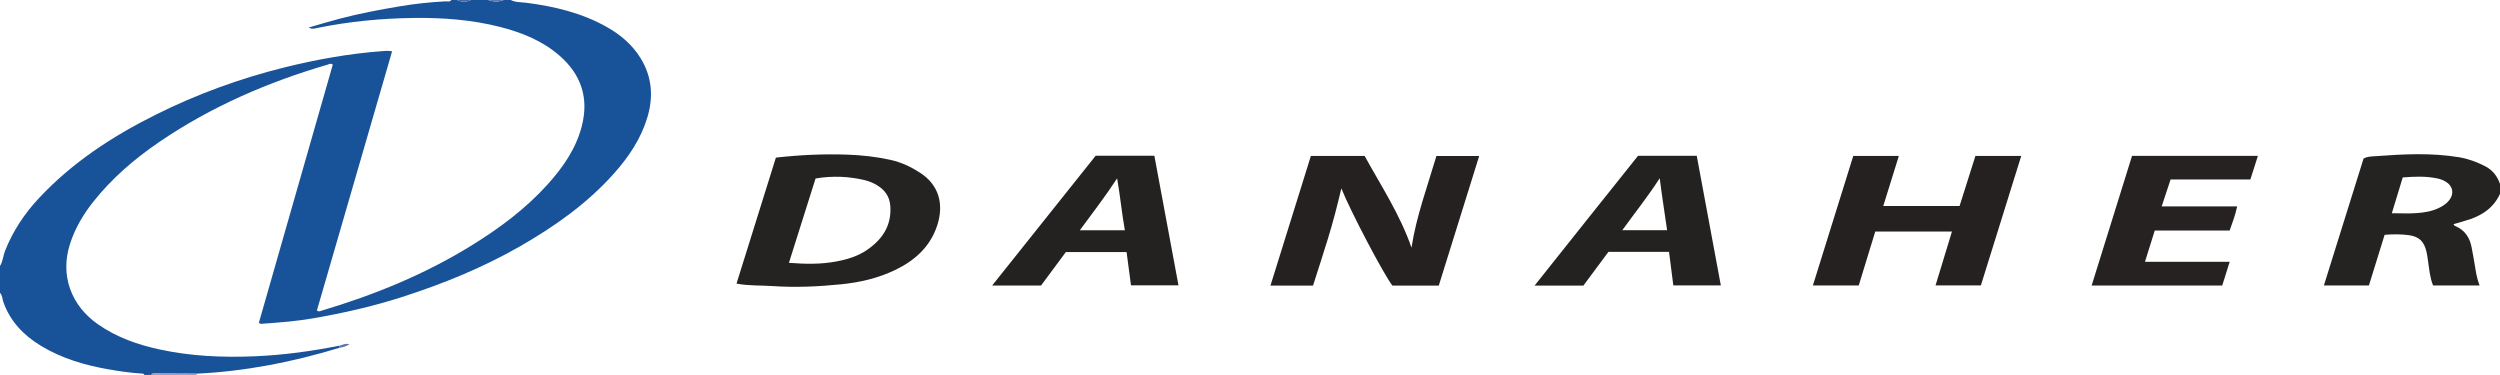 <?xml version="1.0" encoding="iso-8859-1"?>
<!-- Generator: Adobe Illustrator 27.0.0, SVG Export Plug-In . SVG Version: 6.00 Build 0)  -->
<svg version="1.1" id="Layer_1" xmlns="http://www.w3.org/2000/svg" xmlns:xlink="http://www.w3.org/1999/xlink" x="0px" y="0px"
	 viewBox="0 0 1767 265" style="enable-background:new 0 0 1767 265;" xml:space="preserve">
<g>
	<path style="fill:#18539A;" d="M0,188c2.049-3.262,2.185-7.158,3.562-10.665c5.49-13.978,13.638-26.223,23.83-37.152
		c23.602-25.31,52.045-43.851,82.796-59.18c29.248-14.58,59.774-25.679,91.476-33.506c22.453-5.543,45.179-9.604,68.277-11.337
		c2.291-0.172,4.597-0.413,7.197,0.115c-17.76,61.208-35.461,122.213-53.144,183.156c1.222,1.122,2.317,0.436,3.378,0.12
		c37.411-11.141,73.299-25.81,106.556-46.448c19.449-12.069,37.735-25.68,53.134-42.769c10.884-12.079,20.092-25.238,24.196-41.341
		c5.076-19.917-0.598-36.506-15.913-49.771c-12.065-10.45-26.529-16.265-41.832-20.17c-19.812-5.055-39.988-6.567-60.365-6.361
		c-23.191,0.234-46.158,2.455-68.898,7.061c-1.593,0.323-3.384,1.195-6.11-0.276c7.961-2.283,14.994-4.444,22.106-6.308
		c14.148-3.708,28.527-6.388,42.932-8.811c10.49-1.765,21.099-2.833,31.743-3.409C316.289,0.874,317.952,1.612,319,0
		c1.333,0,2.667,0,4,0c3.333,1.626,6.667,1.542,10,0c4,0,8,0,12,0c3.516,1.386,7.887,1.386,11,0c1.667,0,3.333,0,5,0
		c3.448,1.772,7.289,1.481,10.955,1.952c19.914,2.559,39.206,7.145,56.876,17.092c9.713,5.468,18.086,12.525,23.97,22.109
		c8.06,13.126,9.158,27.174,4.777,41.764c-4.543,15.131-13.129,27.905-23.5,39.564c-18.918,21.269-41.817,37.43-66.344,51.509
		c-26.483,15.202-54.58,26.625-83.579,35.949c-20.741,6.669-41.936,11.453-63.399,15.136c-11.33,1.944-22.757,2.848-34.2,3.657
		c-1.124,0.079-2.314,0.49-3.594-0.539c17.405-60.788,34.843-121.687,52.244-182.463c-1.355-1.249-2.401-0.408-3.459-0.099
		c-42.36,12.387-82.475,29.709-119.06,54.636c-17.558,11.963-33.599,25.715-46.846,42.447c-7.049,8.903-12.754,18.586-16.3,29.511
		c-7.32,22.559,0.871,43.806,19.645,56.933c13.299,9.299,28.253,14.535,43.986,17.907c22.131,4.743,44.535,5.702,67.043,4.74
		c20.132-0.861,40.065-3.557,59.821-7.53c-0.037,0.512-0.074,1.023-0.111,1.535c-32.902,10.042-66.43,16.632-100.852,18.293
		c-10.046-0.047-20.091-0.093-30.137-0.142c-0.837-0.004-1.654,0.014-1.937,1.038c-1.667,0-3.333,0-5,0
		c-0.189-0.475-0.462-0.877-1.024-0.909c-8.311-0.48-16.536-1.688-24.717-3.134c-16.615-2.937-32.641-7.662-47.21-16.473
		c-12.311-7.446-21.853-17.289-26.727-31.152C1.577,211.213,1.732,208.754,0,207C0,200.667,0,194.333,0,188z"/>
	<path style="fill:#252222;" d="M1767,137c-4.863,10.649-13.834,15.985-24.589,19.024c-2.709,0.765-5.404,1.576-8.146,2.378
		c-0.05,0.923,0.728,1.198,1.467,1.521c6.514,2.851,9.907,8.09,11.198,14.85c1.059,5.543,2.069,11.099,2.928,16.675
		c0.534,3.468,1.436,6.808,2.719,10.322c-10.972,0-21.859,0-32.878,0c-2.237-5.589-2.715-11.399-3.549-17.11
		c-0.312-2.136-0.568-4.269-1.036-6.383c-1.647-7.445-5.118-11.08-12.598-12.076c-5.577-0.743-11.244-0.71-17.075-0.228
		c-3.704,11.949-7.37,23.774-11.096,35.791c-10.506,0-20.927,0-31.827,0c9.412-30.108,18.737-59.936,28.037-89.684
		c2.772-1.56,5.722-1.486,8.438-1.688c19.606-1.459,39.237-2.503,58.785,0.703c6.581,1.08,12.83,3.348,18.755,6.406
		c5.203,2.686,8.572,6.997,10.467,12.498C1767,132.333,1767,134.667,1767,137z M1698.263,125.402
		c-2.598,8.516-5.08,16.656-7.72,25.311c6.377,0,12.031,0.319,17.631-0.093c5.261-0.386,10.528-1.223,15.424-3.531
		c2.904-1.369,5.53-3.049,7.525-5.59c3.531-4.498,2.672-9.744-2.065-12.835c-1.971-1.286-4.171-2.099-6.427-2.568
		C1714.748,124.457,1706.801,124.73,1698.263,125.402z"/>
	<path style="fill:#8F99C5;" d="M107,265c0.283-1.024,1.1-1.042,1.937-1.038c10.046,0.048,20.091,0.095,30.137,0.142
		c-0.133,0.29-0.158,0.589-0.074,0.896C128.333,265,117.667,265,107,265z"/>
	<path style="fill:#6075AF;" d="M356,0c-3.113,1.386-7.484,1.386-11,0C348.667,0,352.333,0,356,0z"/>
	<path style="fill:#4766A6;" d="M333,0c-3.333,1.542-6.667,1.626-10,0C326.333,0,329.667,0,333,0z"/>
	<path style="fill:#252121;" d="M1016.926,201.866c-11.138,0-21.944,0-32.763,0c-5.926-7.512-29.436-52.071-36.1-68.711
		c-2.897,12.444-5.913,23.816-9.337,35.066c-3.42,11.235-7.1,22.392-10.679,33.622c-10.034,0-19.827,0-30.081,0
		c9.567-30.694,19.048-61.11,28.567-91.648c12.664,0,25.117,0,37.98,0c11.589,21.115,25.061,41.48,33.137,64.868
		c3.42-22.28,11.238-43.195,17.6-64.79c9.903,0,19.827,0,30.235,0C1035.921,140.944,1026.428,171.389,1016.926,201.866z"/>
	<path style="fill:#252222;" d="M548.401,111.397c17.235-1.932,33.839-2.683,50.493-2.1c10.309,0.361,20.525,1.492,30.616,3.728
		c7.558,1.674,14.408,4.938,20.834,9.104c13.558,8.789,16.842,22.479,12.104,37.116c-4.911,15.17-15.888,24.95-29.911,31.666
		c-11.955,5.725-24.709,8.673-37.784,10.007c-16.222,1.654-32.489,2.402-48.824,1.276c-8.264-0.57-16.6-0.075-25.366-1.737
		C529.84,170.779,539.098,141.16,548.401,111.397z M576.444,126.15c-6.34,20.07-12.549,39.725-18.833,59.618
		c11.659,0.912,22.729,1.103,33.752-1.003c7.556-1.443,14.877-3.646,21.252-7.98c10.968-7.458,17.719-17.321,16.645-31.322
		c-0.502-6.549-3.817-11.158-9.24-14.474c-2.703-1.652-5.626-2.884-8.685-3.622C599.902,124.608,588.371,124.155,576.444,126.15z"/>
	<path style="fill:#242120;" d="M1325.44,163.628c-3.908,12.764-7.779,25.407-11.684,38.16c-10.74,0-21.344,0-32.41,0
		c9.565-30.683,19.028-61.04,28.541-91.558c10.766,0,21.354,0,32.212,0c-3.694,11.871-7.316,23.507-11.009,35.376
		c18.047,0,35.686,0,53.94,0c3.689-11.664,7.417-23.45,11.197-35.403c10.682,0,21.297,0,32.389,0
		c-9.551,30.636-19.01,60.98-28.535,91.534c-10.695,0-21.274,0-32.047,0c3.861-12.666,7.667-25.151,11.616-38.109
		C1361.442,163.628,1343.737,163.628,1325.44,163.628z"/>
	<path style="fill:#242121;" d="M774.408,110.089c13.989,0,27.46,0,41.497,0c5.658,30.404,11.32,60.825,17.044,91.585
		c-11.15,0-22.191,0-33.56,0c-1.033-7.784-2.072-15.61-3.122-23.522c-14.518,0-28.645,0-42.93,0
		c-5.887,7.941-11.799,15.918-17.536,23.656c-11.532,0-22.625,0-34.557,0C725.891,170.912,750.115,140.543,774.408,110.089z
		 M763.204,162.767c11.111,0,21.383,0,31.851,0c-2.196-12.325-3.328-24.545-5.47-36.725
		C781.442,138.597,772.392,150.234,763.204,162.767z"/>
	<path style="fill:#242121;" d="M1157.769,110.109c14.019,0,27.49,0,41.487,0c5.657,30.433,11.312,60.854,17.029,91.606
		c-11.194,0-22.113,0-33.578,0c-0.969-7.565-1.954-15.247-3.034-23.676c-6.865-0.074-13.945-0.025-21.023-0.034
		c-7.156-0.008-14.311-0.002-21.8-0.002c-5.863,7.894-11.789,15.873-17.724,23.864c-11.284,0-22.415,0-34.488,0
		C1109.143,170.917,1133.483,140.591,1157.769,110.109z M1173.087,125.951c-8.155,12.729-17.529,24.396-26.464,36.775
		c10.887,0,21.142,0,31.691,0C1176.54,150.353,1174.637,138.313,1173.087,125.951z"/>
	<path style="fill:#252221;" d="M1506.932,110.149c29.955,0,59.251,0,88.962,0c-1.813,5.676-3.543,11.092-5.34,16.716
		c-18.857,0-37.476,0-56.393,0c-2.074,6.279-4.087,12.375-6.284,19.025c17.808,0,35.326,0,53.347,0
		c-1.3,6.198-3.354,11.498-5.308,17.044c-17.649,0-35.112,0-52.928,0c-2.298,7.337-4.55,14.527-6.927,22.115
		c20.035,0,39.661,0,59.874,0c-1.837,5.849-3.534,11.255-5.266,16.771c-30.657,0-61.104,0-92.299,0
		C1487.939,171.108,1497.416,140.691,1506.932,110.149z"/>
	<path style="fill:#6075AF;" d="M239.926,245.81c0.037-0.512,0.074-1.023,0.111-1.535c2.174-0.62,4.272-1.77,6.989-0.948
		C244.669,244.797,242.378,245.523,239.926,245.81z"/>
</g>
</svg>
